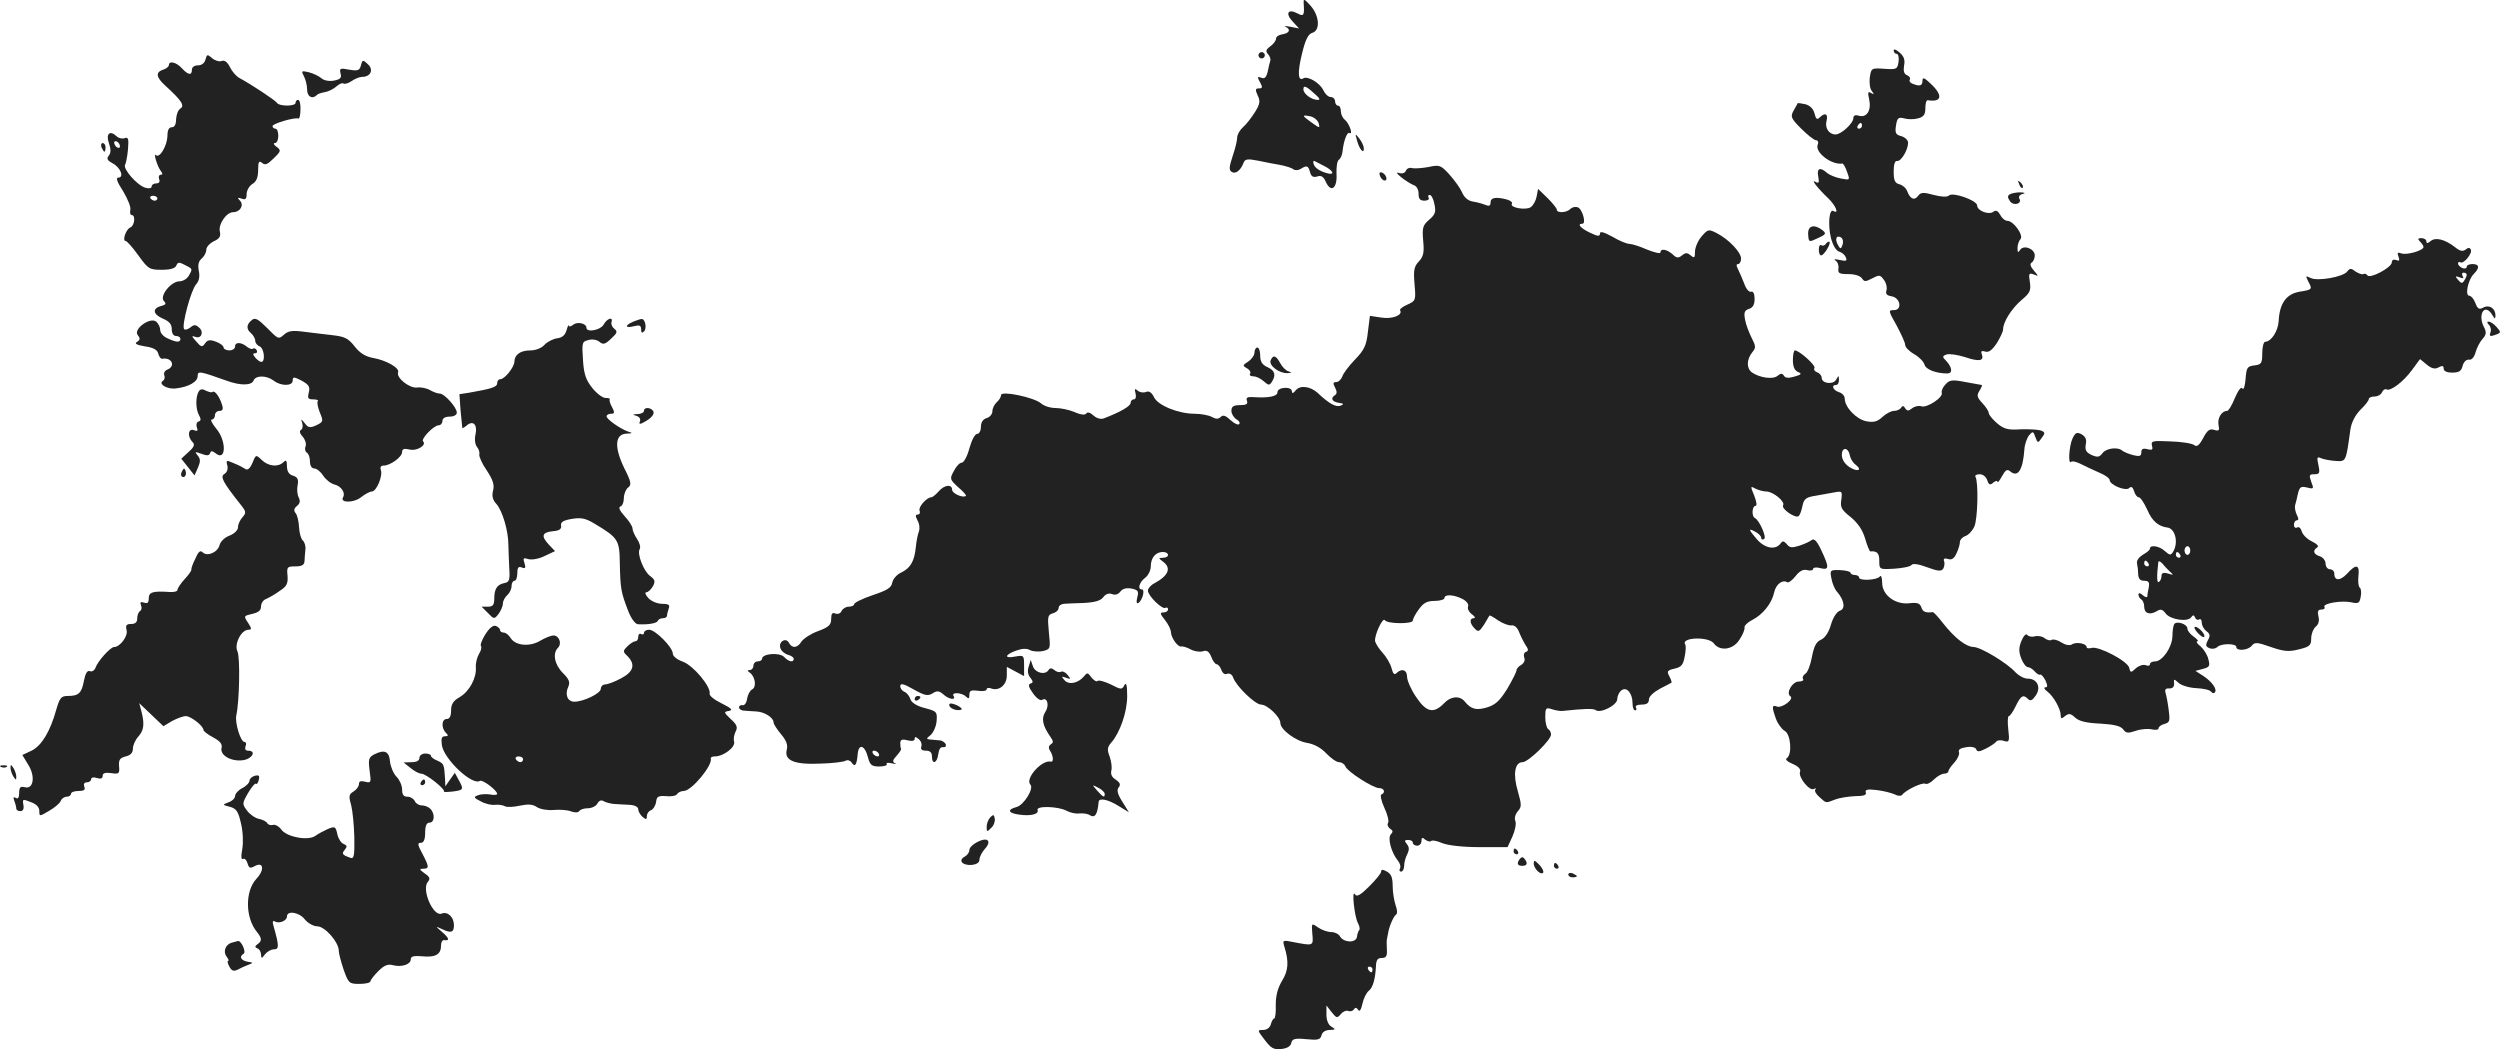 <svg version="1" xmlns="http://www.w3.org/2000/svg" width="1157.628" height="485.839" viewBox="0 0 868.221 364.379"><g fill="#222"><path d="M452.755 1.194c.3 4.2 0 4.6-2.1 3.5-3.3-1.8-4.4-.1-1.8 2.7l2.3 2.5-3-.6c-1.6-.3-2.4-.3-1.7 0 1.9.9 1.4 2.2-1 2.6-1.3.2-2.3.8-2.3 1.5s-.9 1.9-2 2.7c-1.5 1.1-1.7 1.7-.8 2.7.6.6 1 1.7.8 2.3-.2.6-.6 2.3-.9 3.8-.5 2-1.1 2.6-2.2 2.1-1.4-.5-1.5-.3-.5 1.5s.9 2.2-.3 2.2c-1.3 0-1.4.4-.5 2.4 1 2 .8 3.1-.9 5.8-1.2 1.9-3 4.3-4.2 5.3-1.1 1-2 2.6-2 3.6s-.7 3.9-1.6 6.5c-1.2 3.7-1.3 4.8-.3 5.4 1.3.9 3.1-.5 4.1-3.1.5-1.4 1.4-1.5 5-.8 2.4.5 5.9 1.2 7.8 1.5 1.9.4 4 1 4.5 1.5.6.4 1.7.4 2.5-.1 2.2-1.4 2.7-1.2 3.3 1.1.4 1.5 1.1 1.9 2.5 1.5 1.3-.5 2.2 0 3 1.9 1.8 3.9 4 2.2 3.7-2.8-.1-2.3.2-4.5.8-4.9.6-.4 1.2-1.7 1.3-3 .4-3.7 1.6-6.8 2.4-6.3 1.4.8-.1-3.4-1.6-4.6-.8-.6-1.4-2-1.4-3 0-1.1-.4-1.9-1-1.9-.5 0-1-.7-1-1.5s-.7-1.5-1.5-1.5c-.9 0-2-1.1-2.6-2.4-1.2-2.5-5.4-5-6.9-4.1-1.9 1.2-2.1-2-.5-8.5 1.2-5 2.2-6.9 3.6-7.3 2.8-.8 2.5-5.9-.6-9.4-2.3-2.5-2.5-2.6-2.4-.8zm4.7 32.2c.9.9 1 1.3.2 1.3-2.2 0-5-2.1-5-3.7s1.1-1.1 4.8 2.4zm.5 9.4c.5 1.8.4 1.8-2.4-.2-3.5-2.5-3.6-2.8-.5-2.2 1.3.3 2.6 1.4 2.9 2.4zm2 14.9c2.8 1.4 3.7 3 1.5 2.6-2.7-.6-4.7-1.8-5.2-3.2-.3-.8-.2-1.3.2-1.2.4.2 1.9 1 3.5 1.8zM657.655 17.494c0 .7.5 1.2 1 1.2.6 0 .9 1.2.7 2.7-.4 2.6-.6 2.8-4.9 2.5-4.5-.3-4.6-.3-5.1 3-.2 1.8 0 3.9.7 4.7.9 1.2.8 1.3-.3.7-1-.7-1.2-.2-.6 2.3.8 3.8-.9 6.4-3.6 5.6-1.2-.4-1.9-.1-1.9.8 0 1.8-4.2 5.7-6.2 5.7-2.3 0-3.8-2.3-3.1-4.8.6-2.4-.6-2.9-2.4-1.1-.9.9-1.3.6-1.8-1.4-.4-1.6-1.6-2.8-3.2-3.2-1.4-.3-2.6-.5-2.7-.3 0 .2-.7 1.3-1.4 2.6-1.1 2-.9 2.6 2.7 6.2 2.2 2.2 4.5 4 5.1 4 .7 0 1 .7.6 1.6-1 2.6 4.8 7.1 8.6 6.5.3 0 1.1 1.3 1.6 2.9 1.1 2.9 1 2.9-2.1 2.3-1.8-.3-3.9-1.2-4.8-1.9-2.4-2.2-3.7-1.7-3.1 1.2.4 2.1.2 2.5-.9 1.9-1.9-1.2.5 2 4.4 5.7 2.5 2.4 3.9 5.6 1.8 4.4-1.5-1-2 4.7-.9 9.3.7 2.7 1.8 4.5 2.9 4.8 1 .3 2 1.2 2.3 2 .5 1.2.1 1.4-2.1.9-1.8-.4-2.3-.3-1.5.2.8.5 1.2 1.8 1 2.8-.2 1.6.3 1.9 3.5 1.9 2.2 0 4.1.6 4.7 1.5.8 1.2 1.2 1.2 3.5 0 2.5-1.3 2.8-1.3 4.1.5.8 1 1.2 2.7.9 3.6-.4 1.3.1 1.8 1.7 2.1 3.1.4 3.9 4.8.9 4.8-2 0-2 .2.9 5.3 1.6 3 3 6 3 6.8 0 .8 1.4 2.2 3.1 3.2 1.7.9 3.3 2.6 3.6 3.6.4 1.7 4 3.1 7.9 3.1 1.9 0 1.8-1.9-.2-4.2-1.6-1.6-1.6-1.8 0-2.4.9-.3 3.7.1 6.3.9 5 1.7 6.8 1.4 5.9-1-.4-1-.1-1.3 1.2-.9 1.2.4 2.4-.5 4-2.9 1.2-1.9 2.2-4.1 2.2-4.8 0-2.6 3-7.3 6.4-10.2 3-2.5 3.3-3.3 2.9-6.2-.5-3-.3-3.3 1.3-2.7 1.8.7 1.8.7.1-1.3-1.2-1.4-1.5-2.3-.8-2.8.6-.3 1.1-1.5 1.1-2.5 0-2.3-3.9-3.8-5.1-1.9-.7 1.1-.9.9-.9-.7 0-1.1.5-2.5 1-3 1.3-1.3-2.4-6.4-4.5-6.4-.8 0-1.9-.9-2.5-2.1-.8-1.4-1.5-1.7-2.3-1.1-1.6 1.3-5.7-.3-5.7-2.1s-8.5-4.8-9.8-3.5c-.6.6-2.6.5-5.3-.2-3.6-1-4.5-.9-5.4.3-1.3 1.8-2.8 1.1-3.8-1.6-.4-1.1-1.6-2.1-2.7-2.4-1.6-.4-2-1.4-2-4.4 0-2.5.4-3.8 1.2-3.7 1.3.3 3.8-3.8 3.8-6.3 0-.9-1-1.9-2.3-2.3-2-.5-2.3-1.1-1.9-3.7.4-2.6.8-3 2.8-2.5 1.3.4 3.5.4 4.9 0 1.9-.5 2.5-1.3 2.5-3.5 0-1.6.3-2.8.8-2.8 4.9.8 5.4-1.6 1.2-5.6-2.3-2.2-3-2.5-3-1.2 0 1.8-.9 2.1-3.4 1.1-.9-.3-1.3-1-1-1.5.3-.5-.2-1.2-1-1.5-1-.4-1.3-1.4-1-3.3.4-1.9 0-3.2-1.5-4.5-1.2-1.1-2.1-1.4-2.1-.8zm-11 26.2c0 .5-.5 1-1.1 1-.5 0-.7-.5-.4-1 .3-.6.8-1 1.1-1 .2 0 .4.4.4 1zm-6.7 41.1c-.5 1.6-.8 1.8-1.4.7-1.3-2-1.1-3.8.5-3.2.8.3 1.2 1.3.9 2.5z"/><path d="M437.255 18.594c-.4.5-.2 1.2.3 1.5.5.4 1.2.2 1.5-.3.4-.5.2-1.2-.3-1.5-.5-.4-1.2-.2-1.5.3zM71.355 20.694c-.3 1.2-1.3 2-2.6 2-1.2 0-2.1.6-2.1 1.5 0 2.1-1.3 1.9-3.5-.5-1.9-2.1-4.5-2.7-4.5-1.1 0 .5-.9 1.3-2 1.6-2.7.9-2.5 2.6.8 5.6 5.5 5 6.8 6.9 5.2 7.9-.8.5-1.4 2.1-1.5 3.7 0 1.8-.5 2.8-1.5 2.8s-1.5 1-1.5 3c-.1 3.4-2.7 7.9-4 6.7-1-1 .5 4 1.7 5.5.7.9.7 1.3 0 1.3-.6 0-.9.7-.6 1.5.4.9 0 1.5-1 1.5-.9 0-1.6.5-1.6 1.1 0 .6-.9.8-2.2.4-2.8-.8-7.9-6.6-7-8 .3-.5.8-3 1-5.4.3-3.6.1-4.3-1.2-3.8-.8.3-2.1 0-2.8-.7-2.3-2.2-3.8-.8-2.6 2.5.7 2.1.7 3.3-.1 4.3-.8 1-.5 1.6 1.3 2.6 2.8 1.4 4.2 5 2 5-.9 0-.4 1.5 1.7 4.7 1.6 2.7 2.8 5.6 2.5 6.5-.2 1 0 1.8.5 1.8 1.4 0 1 3.7-.5 4.3-1.5.6-2.9 4.7-1.6 4.7.4 0 2.4 2.2 4.4 5 3.4 4.7 3.8 5 8.1 5 3.1 0 4.7-.5 5.1-1.5.5-1.2 1-1.2 2.7-.3 3 1.5 3 1.4 1.7 3.7-.6 1.2-2.1 2.1-3.3 2.1-3 0-7.1 5.2-5.4 6.9.9.9.6 1.3-1.1 1.7-3.1.9-2.7 2.9.8 4.4 2.1.9 3 1.9 3 3.6 0 1.5.6 2.4 1.5 2.4.8 0 1.5.4 1.5 1 0 1.3-1.3 1.3-4.5-.2-1.4-.6-2.5-1.9-2.5-2.8 0-1-.6-2.3-1.4-3-2.2-1.7-8.1 2.7-6.4 4.7.9 1.1.8 1.7-.2 2.3-1.1.6-.3 1.1 2.7 1.6 2.9.4 4.3 1.2 4.6 2.5.3 1.1.9 1.9 1.4 1.8 3.3-.6 4.8 2.6 1.7 3.8-.8.3-1.3 1.2-1 1.9.3.7.1 1.6-.4 1.9-1.9 1.1 1.4 3.1 4.4 2.7 4.5-.5 7.6-2.3 7.6-4.3 0-1.8.5-1.8 10 1.6 4.9 1.8 8.7 1.7 9.4 0 .7-1.9 4.5-1.9 7 0 2.6 2 6.6 1.9 6.6 0 0-1.4.4-1.4 3.1 0 2.5 1.4 3 2.1 2.5 4.1-.5 2-.3 2.4 1.5 2.4 1.2 0 2 .3 1.6.6-.3.4 0 2.1.7 3.9 1.3 3.1 1.3 3.3-1.2 4.5-2.2 1-2.8.9-4-.7-1.3-1.6-1.4-1.6-.9-.1.3 1 .2 2-.4 2.4-.7.4-.4 1.3.6 2.4.8.9 1.3 2.4 1 3.3-.4.8-.2 1.8.4 2.2.6.3 1.1 1.7 1.1 3.1 0 1.4.6 2.4 1.5 2.4.8 0 2.2 1.1 3.1 2.5.9 1.4 2.7 2.8 4 3.1 2.3.6 3.8 2.9 2.9 4.4-1.2 2 3.6 2 6.1.1 1.5-1.2 3.2-2.1 3.9-2.1 1.6 0 3.9-5.5 3.1-7.5-.3-.9 0-1.5 1-1.5 2.3 0 6.4-3 6.4-4.7 0-1.1.7-1.3 2.5-.9 2.6.7 6.1-1.5 4.8-2.8-.9-.8 3.7-5.6 5.4-5.6.7 0 1.3-.7 1.3-1.5 0-.9.9-1.5 2.5-1.5 1.5 0 2.5-.6 2.5-1.4 0-1.8-4.3-6.6-5.9-6.6-.7 0-2.2-.5-3.4-1.2-1.2-.7-3.3-1.1-4.5-.9-2.7.3-7.3-3.4-6.6-5.3.6-1.5-4.1-4.2-8.8-5-2.6-.5-4.5-1.7-6.3-4-2.2-2.8-3.4-3.4-7.8-3.9-2.8-.3-7.4-.9-10-1.2-3.8-.5-5.3-.3-6.8 1.1-1.8 1.6-2 1.5-5.7-2.3-3.1-3.1-4.2-3.8-5.3-2.9-2 1.5-2.1 3.2-.4 4.6.8.7 1.5 1.9 1.5 2.7 0 .7.7 1.6 1.5 1.9 1.6.6 2.1 5.4.6 5.4-.5 0-1.4-.7-2.1-1.5-.9-1.1-.9-1.5-.1-1.5.7 0 .9-.5.6-1.1-.4-.6-1-.8-1.3-.5-.3.3-1.2 0-2-.6-2-1.7-4.2-1.8-4.2-.2 0 .8-.9 1.4-2 1.4s-2-.5-2-1c0-.6-1.2-1.5-2.6-2-2.1-.8-2.9-.7-3.8.5-1 1.5-1.4 1.4-3.1-.6-1.7-1.9-1.7-2.1-.3-1.6 2.1.8 3.1-1.8 1.2-3.3-1.1-1-1.7-1-2.9 0-.9.7-1.9 1-2.2.6-1-1 2.4-13.7 4.2-15.6 1-1.1 1.3-2.7.9-4.6-.4-2.1-.1-3.4 1-4.3.9-.8 1.6-2.1 1.6-3.1 0-.9 1.2-2.2 2.6-2.9 2-.9 2.5-1.7 2.1-3.4-.6-2.5 2.3-6.7 4.6-6.7 2.4 0 3.9-2.4 2.4-4-1-1-.9-1.2.6-.7 1.3.5 1.7.1 1.7-1.6 0-1.2.9-2.8 2-3.5 1.4-.8 2-2.3 2-4.8 0-3 .3-3.4 1.4-2.5 1 .9 1.9.5 4-1.6 2.6-2.5 2.6-2.8 1-4-1-.7-1.2-1.3-.6-1.3.7 0 1.2-1.1 1.2-2.5s-.4-2.5-1-2.5c-.5 0-1-.4-1-.9 0-.9 8-3.2 9-2.6.3.2.7-1.2.7-3.1.1-1.9-.3-3.4-.8-3.4s-.9.4-.9 1c0 1.3-5.7 1.3-6.5 0-.6-.9-8.6-6.2-13-8.6-1.1-.6-2.6-2.3-3.3-3.8-.9-1.8-1.9-2.5-2.9-2.1-.9.3-2.4-.2-3.3-1-1.6-1.4-1.8-1.4-2.3.5zm-29.7 30.1c0 .6-.4.7-1 .4-.5-.3-1-1.1-1-1.6 0-.6.5-.7 1-.4.6.3 1 1.1 1 1.6zm13 18.1c0 .4-.4.8-.9.8-.6 0-1.2-.4-1.5-.8-.3-.5.1-.9.9-.9s1.5.4 1.5.9zM125.355 22.694c-.5 1.8-1 2-4.1 1.5-3.1-.6-3.4-.5-3 1.3.5 1.5-.1 2.1-2.3 2.5-1.6.3-3.4 0-4.3-.8-.8-.7-2.8-1.7-4.4-2.1-2.6-.6-2.7-.5-1.7 1.4.6 1.1 1.1 3.2 1.1 4.6 0 2.5 1.8 3.5 3.4 1.9.3-.4 1.6-.8 2.8-1 1.2-.2 3-1.1 4-2 1-.9 2.1-1.3 2.4-1 .4.3 1.6 0 2.8-.8 1.1-.8 2.8-1.5 3.7-1.5 3 0 4.1-2.5 2-4.4-1.7-1.6-1.9-1.6-2.4.4zM471.255 48.694c.8 3.1 2.4 5 2.4 2.9 0-.8-.7-2.4-1.6-3.5-1.4-1.8-1.5-1.8-.8.6zM35.255 51.194c.4.8.8 1.5 1 1.5.2 0 .4-.7.4-1.5s-.4-1.5-1-1.5c-.5 0-.7.7-.4 1.5zM496.155 57.994c-2.2.4-4.8.6-5.7.4-.9-.3-1.9.1-2.2.9-.3.8-1.3 1.1-2.3.8-1.2-.4-1 .1.7 1.5 1.4 1.1 3.3 2.3 4.3 2.7 1 .3 1.7 1.5 1.7 3 0 1.8.5 2.4 2.1 2.4 1.1 0 1.7-.5 1.4-1-.3-.6-.2-1 .4-1 .5 0 1.3 1.4 1.6 3.2.6 2.7.3 3.6-1.8 5.4-2.2 1.9-2.5 2.7-2.1 7.3.4 4.1.1 5.5-1.5 7.2-1.7 1.8-1.9 3.1-1.5 7.9.5 5.6.4 5.8-2.5 7.1-1.6.7-2.8 1.6-2.5 2 1 1.7-2.8 3.1-6.5 2.5l-4-.6-.7 5.6c-.5 4.7-1.3 6.3-4.5 9.6-2.1 2.2-4.1 4.8-4.4 5.9-.4 1-1.3 1.9-2.1 1.9-1.1 0-1.2.4-.4 1.9.7 1.3.7 2.2 0 2.6-1.7 1.1-1.1 2.3 1.3 2.7 1.8.3 1.9.4.6 1-1.6.6-4-.7-8-4.5-2.6-2.3-6.1-2.7-7.6-.8-.8 1-1.2 1.2-1.3.3 0-1.8-5-1.5-5 .3 0 1.5-3.1 2.1-8.8 1.7-1.7-.1-2.2.3-1.8 1.3.4 1.1-.2 1.5-2.4 1.5-2.3 0-3 .5-3 2 0 1 .8 2.3 1.7 2.9 1 .5 1.4 1.3 1 1.7-.4.4-1.7-.2-3-1.4-1.7-1.6-2.6-1.9-3.4-1.1-.8.8-1.7.8-3.1 0-1.1-.6-3.8-1.1-5.9-1.1-5.7 0-12.9-2.9-14.2-5.8-.8-1.6-1.7-2.2-2.7-1.8-.9.4-2.2.2-2.9-.4-1.1-.9-1.2-.7-.8.9.3 1.2.1 2.1-.6 2.1-.6 0-1.1.6-1.1 1.2 0 1.2-3.8 3.3-9.3 5.4-1.1.4-2.5 0-3.6-1-1.2-1.1-2.1-1.3-2.5-.7-.4.6-1.9.5-4.1-.5-1.9-.8-4.9-1.4-6.6-1.4-1.8 0-4-.7-5-1.6-2.4-2.1-13.9-4.5-13.9-2.9 0 .7-.7 1.8-1.5 2.5s-1.5 2.1-1.5 3.1-.9 2.1-2 2.4c-1.3.4-2 1.5-2 3.1 0 1.3-.6 2.4-1.3 2.4-.8 0-1.9 2.2-2.7 5-.7 2.7-1.9 5-2.7 5-.7 0-1.9 1.3-2.7 2.9-1.5 2.7-1.4 2.9 1.5 5.6 1.7 1.4 2.9 2.8 2.7 3-.9.9-4.8-.8-4.8-2.1 0-2.1-2.8-1.7-4.7.6-1 1.1-2.1 2-2.5 2-1.6 0-4.6 3.4-4.1 4.6.3.8 0 1.4-.6 1.4-.9 0-.9.5-.1 2.1.7 1.1.8 2.8.5 3.7-.4.9-.9 3.4-1.1 5.5-.5 4.9-1.8 7.3-5.2 8.9-1.5.7-2.8 2.3-3 3.5-.3 1.7-1.7 2.6-6.8 4.3-3.5 1.2-6.4 2.6-6.4 3.1s-.9.9-1.9.9c-1 0-2.1.7-2.5 1.5-.3.8-1.2 1.2-2.1.9-1.1-.5-1.5 0-1.5 1.9 0 2-.8 2.8-4.6 4.2-2.5.9-5 2.6-5.7 3.6-1.4 2.3-3.3 2.5-4.4.4-1.1-2-3.8-.2-2.9 2 .3.9 1.5 1.9 2.6 2.2 1.1.3 2 .9 2 1.4 0 1.4-1.7 1.1-3.4-.7-1.7-1.6-7.6-1.1-7.6.7 0 .5-.7.9-1.5.9s-1.5.7-1.5 1.5-.6 1.5-1.2 1.5c-.9 0-1 .2-.2.8 2 1.3 2.6 5 1 5.9-.8.4-1.6 1.9-1.8 3.3-.2 1.4-.9 2.4-1.6 2.2-.6-.1-1.2.2-1.2.8 0 .5.8 1.1 1.8 1.1.9.1 2.9.2 4.4.3 2.8.2 5.8 2.2 5.8 3.8 0 .6 1.2 2.4 2.6 4.1 1.8 2.1 2.4 3.7 2 5.3-1 3.8 2.5 5.3 11.6 4.9 4.2-.1 8.2-.6 8.8-1 .7-.4 1.6-.1 2.1.6 1.1 1.8 1.8.9 2.1-2.8.3-3.9 2.5-3.3 3.6 1.1.7 2.6 1.3 3.1 3.9 3.1 1.7 0 2.9-.4 2.6-.9-.3-.4.5-.5 1.8-.2s1.8.3 1.1 0c-1-.5-.9-1.1.5-2.6 1-1.1 1.7-2.2 1.6-2.4-.2-.2-.3-1.1-.3-2 0-1.2.6-1.5 2.5-1 1.6.4 2.5.2 2.5-.5 0-.8.4-.8 1.4.1.8.6 1.2 1.8.9 2.6-.3.9.2 1.4 1.6 1.4 1.4 0 2.1.6 2.1 2 0 3 1.8 2.4 2.2-.8.2-1.6.8-2.6 1.6-2.4.8.1 1.2-.3 1-1-.3-.7-1.3-1.4-2.4-1.4-1-.1-2.5-.2-3.3-.3-1.1-.1-1-.4.3-1.4 1-.8 2-2.9 2.2-4.8.3-3.4.1-3.6-4.1-4.7-2.8-.7-4.6-1.9-5-3.1-.3-1-1.2-2.2-2-2.5-.8-.3-1.5-1.2-1.5-2 0-1.1 1.1-.9 4.6 1.1 3.9 2.2 5 2.4 6.6 1.4 1.6-1 2.3-.9 3.7.3 1.9 1.8 4.6 2.2 3.6.6-.9-1.4 2.9-1.2 4.3.2.9.9 1.2.8 1.2-.6 0-1.5.6-1.7 3-1.4 1.7.3 3 0 3-.5s.7-.6 1.6-.3c2.7 1 5.4-1.2 5.4-4.5v-3l3 1.6 3 1.6v-3.7c0-3.5-.1-3.6-3-3.1-3.9.8-3.9-.5.1-2 2.2-.8 3.8-.9 5-.2 1 .5 3.1.6 4.5.3 2.6-.7 2.6-.8 2-6.6-.5-5.4-.4-6 1.4-6.5 1.1-.3 2-1.1 2-1.9 0-.7.8-1.3 1.8-1.4.9-.1 4.1-.2 7-.3 3.8-.2 5.8-.8 6.7-2 .8-1.1 1.9-1.5 3-1.1 1.1.5 2.2.1 2.9-.8.8-1.1 2.1-1.4 3.9-1.1 2.3.5 2.6.9 2 3.1-.4 1.6-.2 2.3.4 1.9 1.4-.9 2.4-4.7 1.2-4.7-1.6 0-.9-2.5 1.1-4 1.1-.8 2-2.6 2-4 0-3 1.7-5 4.2-5 2.3 0 2.4 2 .1 2-1.7.1-1.7.1 0 1.4 2.9 2.2 1.9 4.8-3.1 7.5-1.2.6-2.2 1.8-2.2 2.5 0 1.8 5 6.7 6.1 6 .5-.3.9 0 .9.5 0 .6-.7 1.1-1.6 1.1-1.3 0-1.2.5.5 2.6 1.2 1.5 2.1 3.4 2.1 4.3.1 2 2.5 5.3 3.6 4.9.5-.1 1.9.3 3.2 1 1.2.7 3.2 1 4.2.7 1.5-.5 2.2 0 3 1.9.5 1.4 1.4 2.6 1.9 2.6s1.2.9 1.6 1.9c.4 1.2 1.2 1.8 2 1.4.9-.3 1.8.3 2.1 1.3 1.1 3.1 7.7 9.4 9.7 9.4 2.2 0 6.7 4.3 6.7 6.4 0 2.3 5.4 6.3 9.3 6.9 2.4.4 4.8 1.7 6.6 3.6 1.6 1.7 3.6 3.1 4.5 3.1.9 0 1.9.7 2.2 1.5.7 1.8 9.6 7.5 11.7 7.5 1.8 0 2.3 1.6.8 2.2-.5.1-.1 2.2 1 4.6 1.1 2.3 1.7 4.7 1.3 5.3-.4.6 0 1.5.7 2 1 .6 1.1 1.1.3 1.9-1.3 1.3.2 6.6 2.5 9.3.7.9 1 2.1.6 2.7-.3.5-.1 1 .4 1 .6 0 1.1-.9 1.1-2.1 0-1.1.5-2.9 1.1-4 .7-1.5.7-2.4-.2-3.5-.9-1.1-.8-1.4.5-1.4.9 0 1.6.4 1.6 1 0 .5.7 1 1.5 1s1.5-.7 1.5-1.6c0-1.3.3-1.4 1.3-.5.8.6 1.7.8 2 .5.4-.4 2.1-.1 3.9.7 2 .8 7.1 1.4 13 1.4h9.7l1.7-3.7c.9-2 1.4-4.5 1-5.4-.4-.9 0-2.4.9-3.4 1.3-1.5 1.3-2.2 0-6.8-1.8-6-1.1-10.2 1.6-10.2 2 0 9.9-7.7 9.9-9.6 0-.7-.4-1.6-1-1.9-.5-.3-1-2.2-1-4.1 0-3.2.2-3.5 2.3-2.8 1.2.4 2.9.7 3.7.6 7.7-.8 10.6-.9 11.5-.3 1.6 1.3 7.5-1.7 7.5-3.8 0-1 .6-2.4 1.4-3 1.8-1.5 3.9.9 3.9 4.4 0 1.4.4 2.5.9 2.5s.6-.5.3-1c-.4-.6.5-1 1.9-1 1.8 0 2.6-.5 2.6-1.8 0-1 1.6-2.5 3.8-3.7 2-1 3.8-2 4-2.1.2-.1-.1-1.1-.7-2.2-1-1.8-.7-2.1 1.8-2.7 2.3-.5 3-1.3 3.5-4.1.4-1.9.5-3.8.2-4.3-1.6-2.5 8.1-2.8 9.9-.4 2.1 2.9 6.7 2.3 8.9-1.2 1.1-1.6 1.9-3.5 1.8-4.2-.2-.7 1.1-1.9 2.7-2.7 3.7-1.9 6.8-5.8 7.6-9.6.6-2.8 2.9-4.5 4.5-3.5.5.3 1.8-.7 2.9-2.1 1.4-1.8 2.7-2.5 4.1-2.1 1.1.3 2 .1 2-.4s1.1-.7 2.5-.3c3.1.8 3.2-.2.4-6.1-1.4-3.1-2.5-4.3-3.3-3.7-.6.5-2.5 1.4-4.3 2-2.6.8-3.4.8-4.4-.5-1.1-1.2-1.5-1.3-2.3-.1-1.8 2.2-5.4 1.5-8.1-1.6-3-3.5-3.1-4-.5-2.6 1.1.6 2 1.5 2 2.1 0 .6.5.7 1 .4 1-.6-1.7-6.6-3.2-7.3-1.2-.5-1-4.2.2-4.2.6 0 .4-1.4-.4-3.5-1.4-3.4-1.4-3.5.4-2.5 1 .5 2.7 1 3.8 1 2.3 0 6.6 3.5 5.8 4.8-.7 1.2 4.1 4.5 5.3 3.8.5-.3 1.1-1.9 1.4-3.5.5-2.5 1.2-3.1 4.4-3.6 2.1-.4 5.1-.9 6.7-1.2 2.7-.5 2.8-.4 2.4 2.6-.4 2.6.1 3.5 3.3 6 2.4 2 4.1 4.4 5 7.5.7 2.4 1.5 4.4 1.8 4.4 2.3-.2 3.1.6 3.1 3.2 0 3.1 0 3.1 5.3 2.8 2.8-.2 5.5-.7 5.9-1.3.4-.6 2.5-.3 5.4.8 3.8 1.4 4.9 1.5 5.6.5.4-.7.6-1.9.3-2.6-.3-.9.1-1.1 1.3-.8 1.3.5 2.2-.1 3-1.9.7-1.4 1.2-3.2 1.2-4 0-.7.8-1.6 1.8-2 1.1-.3 2.5-1.8 3.2-3.3 1.2-2.6 1.5-15.5.4-17.3-.3-.5.4-.9 1.5-.9s2.2.9 2.6 2.1c.5 1.6 1 1.8 2.1.8.8-.6 1.4-.8 1.4-.3.1.5.8-.4 1.6-1.9 1.3-2.3 1.8-2.6 3-1.6 2.6 2.1 4.3-.7 4.8-7.8.1-1.7.9-3.9 1.6-4.8 1.3-1.5 1.5-1.5 2.2.6.8 2.1.9 2.2 2.2.3 1.3-1.7 1.2-2-.3-2.6-1-.3-4.2-.5-7.1-.4-4.3.3-5.7-.1-8.1-2.1-1.6-1.4-2.9-3-2.9-3.6 0-.6-1-2.1-2.2-3.4-1.9-2-2-2.7-1-4.3.7-1.1 1-2 .8-2-.2 0-2.7-.5-5.6-1-4.6-.9-5.6-.8-7 .8-.9.9-1.5 2.2-1.3 2.9.6 1.6-5.2 5.4-7.1 4.7-.9-.3-2.3 0-3.2.7-1.3 1-1.7 1-2.4 0-.5-.9-1-1-1.4-.2-.4.6-1.5 1.1-2.5 1.1-.9 0-2.7.9-4 2.1-1.7 1.6-3 2-5.6 1.5-3.5-.7-7.5-4.9-7.5-7.9 0-.9-.9-1.9-2-2.2-2.1-.7-2.8-2.5-1-2.5.6 0 1-.8 1-1.8-.1-1.6-.1-1.6-1 0-1.1 1.8-5 1.3-5-.7 0-.7-.7-1.6-1.6-1.9-.8-.3-1.3-1-.9-1.5.5-.9-5.3-6.1-6.8-6.1-.4 0-.7 1.5-.7 3.4 0 2.3.6 3.6 1.8 4.1 1.4.6 1.2.9-1.3 1.6-2 .6-3.2.5-3.6-.3-.6-.9-1.1-.9-2.2 0-1.6 1.4-6.3.7-9-1.2-1.9-1.5-1.8-4.5.3-7.1 1.2-1.4 1.1-2.1-.3-4.8-.9-1.8-2-4.6-2.3-6.3-.5-2.6-.2-3.3 1.3-3.8 1.4-.4 2-1.5 2-3.5 0-1.8-.5-2.7-1.2-2.5-.7.3-1.8-1-2.4-2.8-.7-1.8-1.7-4.1-2.2-5.1-.6-1.1-.6-1.7.1-1.7.5 0 1-.8 1-1.9 0-2.2-4.3-6.7-8.4-8.8-2.9-1.5-3.1-1.4-5.3 1.1-1.3 1.5-2.3 3.9-2.3 5.3 0 2.1-.2 2.4-1.5 1.3-1.2-1-1.8-1-3 0-1.3 1-1.9 1-3.3-.4-2.1-1.8-4.2-2.1-4.2-.6 0 .5-2.1 0-4.6-1-2.5-1.1-5.3-2-6.2-2-.9 0-3.6-1.1-5.9-2.5-3-1.6-4.3-2-4.3-1.1 0 1.1-.8 1-3.5-.3-3.2-1.5-4.6-3.1-2.6-3.1 1.4 0 0-5.1-1.6-5.7-.8-.3-1.9-.1-2.6.6-1.3 1.3-4.7 1.5-4.7.2 0-.5-1.5-2.3-3.2-4l-3.3-3.2-.5 2.7c-.3 1.5-1.2 3.1-2.1 3.7-1.8 1.1-7.3.1-6.5-1.2.3-.5-.4-1.1-1.7-1.5-3.8-1-5.7-.7-5.7 1 0 1.2-.5 1.4-1.7.9-1-.4-3-1-4.5-1.2-1.7-.3-3-1.5-3.7-3.2-.6-1.4-2.6-4.2-4.4-6.2-3-3.3-3.5-3.4-7.2-2.6zm146.3 100.3c.2 1 1.1 2.5 2 3.1 2.5 2 .6 2.6-2.2.8-1.6-1.1-2.6-2.6-2.6-4.2 0-2.9 2.3-2.7 2.8.3zm-134.6 49.7c1.4.7 2.3 1.8 2 2.6-.3.8.3 2 1.4 2.8 1 .7 1.2 1.3.6 1.3-1.6 0-1.5 1.8.3 3.6 1.2 1.3 1.6 1.1 3.2-1.3.9-1.5 1.8-3 1.9-3.2.2-.2 1.5.6 3.1 1.7 1.5 1 3.6 1.8 4.5 1.7 1-.2 2.1.7 2.7 2.3.6 1.5 1.6 3.5 2.3 4.6 1 1.4 1 2 .1 2.3-.7.2-.9 1.1-.6 2 .4.9-.1 1.9-1 2.5-1 .5-1.7 1.4-1.7 1.9 0 .6-1.5 3.5-3.2 6.4-2.6 4.2-4.1 5.6-7.1 6.5-3.7 1.1-5.5.6-7.7-2.1-1.7-2.1-4.9-1.8-7.1.6-3.7 3.8-6.2 3.2-9.8-2.2-1.7-2.5-3.1-5.7-3.1-7 0-2.4-1.9-3-3.7-1.2-.7.7-1.2.2-1.7-1.8-.4-1.5-1.8-3.9-3.1-5.3s-2.4-3.2-2.6-4c-.3-2.1 2.7-8.5 3.4-7.3.8 1.3 9.7 1.4 9.7.1 0-.5.9-2.3 2.1-3.9 1.6-2.2 2.8-2.9 5.5-2.9 1.9 0 3.4-.5 3.4-1 0-1.4 3.3-1.2 6.2.3zm-202.7 53.7c.3.5.2 1-.4 1-.5 0-1.3-.5-1.6-1-.3-.6-.2-1 .4-1 .5 0 1.3.4 1.6 1z"/><path d="M479.255 61.094c.3.9 1.1 1.6 1.6 1.6 1.3 0 .5-2.3-1-2.8-.7-.2-1 .2-.6 1.2zM701.255 63.994c.3 1 .9 1.5 1.2 1.2.3-.3 0-1.1-.7-1.8-1-.9-1.1-.8-.5.6zM697.955 67.494c-.8.5-.8 1.1.1 2.4 1.3 1.8 4.4.8 3.2-1-.3-.6.2-1.3 1.1-1.5 1.2-.3 1-.5-.7-.6-1.4 0-3 .3-3.7.7zM627.955 81.394c.2 2.8.2 2.8 3.4 1.3 2.8-1.3 3-1.6 1.5-2.8-2.9-2.2-5.1-1.5-4.9 1.5zM840.455 83.894c.7.7 1.2 1.5 1.2 1.9 0 1.2-5.9 2.9-7.7 2.2-1.3-.5-1.5-.2-1 1.1.5 1.4.3 1.7-.8 1.2-.9-.3-1.5 0-1.5.8 0 1.8-7.7 5.9-8.5 4.5-.4-.5-1-.7-1.4-.4-.5.2-1.6-.2-2.7-.9-1.5-1.2-2-1.2-2.9 0-1.4 1.9-10.5 3.5-12.8 2.2-1.6-.8-1.7-.7-.8 1.1 1.6 2.9 1.5 3-2.9 3.7-4.7.8-7 4.1-7.3 10.2-.2 3.5-2.6 7.2-4.7 7.2-.5 0-1 1.8-1 3.9 0 3.6-.3 4-2.7 4.3-2.5.3-2.8.7-3.1 4.8-.2 2.4-.7 3.9-1.1 3.2-.4-.7-1.4.5-2.6 3.3-1 2.5-2.2 4.5-2.7 4.5-1.9 0-3.4 2.5-3 4.8.4 2 .2 2.3-1.5 1.8-1.5-.5-2.4.1-3.8 2.8-1.4 2.6-2.2 3.2-3.1 2.5-.7-.6-4.4-1.2-8.2-1.3-6.3-.3-6.9-.2-6.5 1.5.4 1.4.1 1.6-1.6 1.2-1.5-.4-2.1-.1-2.1 1.1 0 1.3-.6 1.5-2.7 1-1.6-.4-3.2-1.1-3.8-1.5-1.5-1.5-5.7-1-7 .8-1.1 1.4-1.7 1.5-3.8.6-1.9-.9-2.3-1.7-2-3.6.4-1.8-.1-2.8-1.5-3.6-1.6-.8-2.1-.6-3.1 1.5-1.2 2.6-1.6 9.2-.5 8.1.4-.4 1.9 0 3.3.7s4.3 2.1 6.4 3c2 .8 3.7 2 3.7 2.6 0 1.7 5.6 4 6.8 2.8.7-.7 1.2-.4 1.7 1.1.3 1.2 1.1 2.1 1.6 2.1.6 0 1.9 2 3 4.4 1.6 3.8 3.8 5.7 6.9 6.1 2.8.3 4 5.3 2 8.5-.8 1.2-1.1 1.2-2.8-.3-1.9-1.8-5.2-2.3-5.2-.9 0 .5-1.1 1.4-2.4 2.1-1.3.8-2.3 2-2.1 3 .2.9.4 2.6.4 3.8.1 1.6.7 2.3 2.1 2.3 1.5 0 1.9.5 1.6 2.2-.3 1.3-.5 2.7-.5 3.2-.1.5-.8.3-1.6-.4-.9-.8-1.5-.9-1.5-.2 0 .6.5 1.4 1 1.7.6.3 1 1.5 1 2.5 0 2.3 1.9 3 4.3 1.6 1.4-.9 2.1-.7 3.2.8 1.6 2.1 7.6 3 8.8 1.3.6-.9 1-.9 1.4.1.2.6.9 1 1.4.6.5-.3.9.2.9 1.2 0 .9.7 2.2 1.6 2.9 1.3.9 1.4 1.6.5 3.2-.9 1.7-.7 2.2.6 2.7.9.4 2.1.2 2.7-.4 1.3-1.3 6.6-1.3 6.6 0 0 1.5 4.1 1.2 5.4-.5 1-1.2 1.8-1.2 6.6.5 4.6 1.6 6.3 1.7 9.8.8 3.7-.9 4.2-1.4 4.2-3.8 0-1.5.7-3.3 1.6-4.1 1-.8 1.3-2.1.9-3.6-.4-1.7-.1-2.3 1-2.3.9 0 1.4-.4 1.1-.9-.8-1.2 5.9-2.4 9.4-1.6 2.4.5 2.8.3 3.2-2 .3-1.4.1-2.8-.3-3.1-.5-.3-.7-2.1-.5-4 .5-4.1-.8-4.4-4-.8-2.4 2.5-4.4 2.5-4.4-.2 0-.8-.7-1.4-1.5-1.4s-1.5-.9-1.5-1.9c0-1.1-.9-2.3-2-2.6-2.2-.7-2.6-2-.9-3.1.7-.4-.1-1.2-1.9-2.1-1.7-.8-3.2-2.4-3.5-3.5-.3-1.1-1-1.7-1.6-1.3-.6.3-1.1-.1-1.1-.9 0-.9.5-1.6 1-1.6.7 0 .7-.6 0-1.9-.5-1.1-.8-2.6-.6-3.3.2-.7.7-2.5 1-4.1.6-2.3 1-2.6 3.1-2.1 2.4.6 2.5.5 1.5-2-.8-2.3-.7-2.6 1.1-2.6s2-.4 1.4-3.2c-.6-2.8-.5-3 1.1-2.3 1.1.4 3.3.8 5.1.9 3.4.2 3.4.2 4.9-10.9.4-2.6 1.7-5 3.5-6.9 1.6-1.5 2.9-3.2 2.9-3.7s.9-.9 2-.9 2.3-.7 2.6-1.5c.4-.8 1-1.2 1.5-1 1.3.9 5.9-2.6 8.9-6.7l2.8-3.8 2.3 1.9c1.7 1.4 2.9 1.7 4.1 1 1.3-.7 1.8-.6 1.8.4 0 .9 1.1 1.4 3 1.4 2.4 0 3.2-.6 3.6-2.4.4-1.4 1.3-2.2 2.2-2.1.9.2 1.8-.8 2.3-2.6.4-1.5 1.5-3.6 2.4-4.6 1.3-1.4 1.4-2.3.6-3.9-2.5-4.6.2-8.8 2.8-4.4.9 1.5 1 1.5 1.1.2 0-2.5-2.1-3.9-4.2-2.8-1.5.8-2 .5-2.8-1.6-.5-1.4-1.5-2.5-2.1-2.5-1.6 0-.4-5.7 1.6-7.6 2.1-2.1 1.9-3.4-.5-3.4-1.1 0-2 .4-2 1 0 .5-.7.7-1.5.4-.8-.4-1.5-1-1.5-1.6 0-.5.4-.7.8-.4 1.2.7 4.4-3.3 3.6-4.5-.4-.7-1-.6-1.8.1-1 .7-2 .5-3.7-.9-3.5-2.7-6.7-3.5-8.4-2.1-1.1.9-1.5.9-1.5.1 0-.6-.8-1.1-1.7-1.1-1.3 0-1.4.3-.5 1.2zm16.2 11.5c0 .5-.4 1.4-.9 2.1-.6 1-1 1-2.1-.3s-1-1.4.5-.9c1.3.5 1.6.4 1.1-.4-.4-.7-.2-1.2.3-1.2.6 0 1.1.3 1.1.7zm-96 95.8c0 .8-.4 1.5-1 1.5-.5 0-1-.7-1-1.5s.5-1.5 1-1.5c.6 0 1 .7 1 1.5zm-3.5 1.5c.3.5.1 1-.4 1-.6 0-1.1-.5-1.1-1 0-.6.2-1 .4-1 .3 0 .8.4 1.1 1zm-11 3c.3.5.1 1-.4 1-.6 0-1.1-.5-1.1-1 0-.6.2-1 .4-1 .3 0 .8.4 1.1 1zm7.5 2.9c1.3 1.1 1.2 1.2-.7.6-1.7-.5-2.3-.2-2.3.9 0 .8-.4 1.7-.9 2-.7.5-.8-1.8-.2-6.9.1-.5.7-.2 1.4.5.6.8 1.9 2.1 2.7 2.9zM634.155 84.594c-.3.6-1.1.9-1.6.6-.5-.4-.9.3-.9 1.4 0 1.2.3 2.1.8 2.1 1 0 3.5-4.1 2.9-4.7-.3-.2-.8.1-1.2.6zM209.655 112.694c-1.1 2-6 2.9-6 1.1 0-1.5-3.2-2.2-4.6-1-.8.6-1.4.8-1.5.3-.1-.5-.4.2-.8 1.6-.5 1.7-1.5 2.6-3.3 2.8-1.4.2-3.4 1.2-4.4 2.3-1 1.1-3 1.9-4.9 1.9-3.4 0-5.5 1.5-5.5 3.9-.1 2-3.4 6.1-4.9 6.1-.6 0-1.1.6-1.1 1.4 0 1.3-1.8 1.9-9.8 3.3l-3.3.5.4 5.7c.3 3.1.6 5.8.6 6 .1.2.8-.2 1.6-.9 2.2-1.8 3.7-.2 3 3.1-.4 1.7-.2 3.6.5 4.4.6.7 1 1.9.8 2.7-.1.7 1 3.2 2.6 5.5 2.1 3.2 2.7 4.9 2.2 6.9-.5 1.9-.2 3.3 1.2 4.8 2 2.3 4.1 9.2 4.1 14.1 0 1.6.2 5.2.3 8 .3 4.3 0 5-1.7 5.3-2.5.5-3.5 2-3.5 5.4 0 2.2-.5 2.8-2.2 2.8h-2.2l2.2 2.2c2.1 2.2 2.2 2.2 3.7.3.8-1.1 1.5-2.7 1.5-3.6 0-.9.7-2.2 1.5-2.9.8-.7 1.5-2.1 1.5-3.1 0-1.1.5-1.9 1-1.9.6 0 1-1.2 1-2.6 0-2 .4-2.5 1.6-2 1.2.5 1.4.1.9-1.5-.6-1.8-.4-2 1.4-1.4 1.2.3 3.6-.1 5.6-1.1l3.6-1.7-2.1-2.2c-2.8-3-2.5-4.3 1.3-4.7 2.3-.2 3.1-.7 2.9-2-.2-1.2.8-1.8 3.8-2.3 3.2-.5 4.7-.2 7.7 1.6 8.4 5 8.8 5.7 8.9 13.9.2 8.8.4 9.9 2.8 16.2 1.1 2.9 2.5 4.8 3.5 4.9 3.4.2 6.6-.3 6.9-1.2.2-.5 1-.9 1.8-.9s1.4-.4 1.4-.9.3-1.6.6-2.5c.5-1.2-.1-1.6-2.3-1.6-1.7 0-3.8-.9-4.8-2s-1.3-2-.7-2c.6 0 1.6-.9 2.3-2.1.9-1.7.7-2.3-.9-3.5-2.3-1.6-4.7-7.8-3.7-9.4.4-.6 0-2.2-.9-3.5-.9-1.3-1.6-3-1.6-3.7 0-.7-1.2-2.6-2.7-4.2-1.7-1.9-2.3-3.1-1.5-3.4.7-.2 1.2-1.5 1.2-2.9s.7-3.1 1.5-3.7c1.2-.9 1.1-1.9-1.4-6.8-3.5-7.3-3.2-11.7.8-11.9 2.2-.1 2.3-.2.6-.7-2.8-1-7.5-4.3-7.5-5.3 0-.5.7-.9 1.5-.9 1.3 0 1.4-.4.4-2.3-.7-1.2-1-2.4-.8-2.7.2-.3-.4-.5-1.5-.5-1 0-3.1-1.6-4.6-3.5-2.2-2.8-2.9-4.8-3.2-9.8-.4-5.9-.3-6.3 1.9-6.8 1.3-.4 3-.1 3.8.6 1.3 1.1 2 .9 4.1-1.1 2.1-1.9 2.3-2.5 1.1-3.4-.7-.5-1.2-1.6-1-2.3.7-2-1.5-1.4-2.7.8zM219.955 111.694c-3.1 1.3-2.9 2.4.2 1.6 1.9-.5 2.5-.3 2.5 1.1 0 1.2.3 1.4 1 .7 1.1-1.1.4-4.5-.9-4.3-.3 0-1.6.4-2.8.9z"/><path d="M864.355 112.794c.6.6.9 1.8.6 2.5-.6 1.6-.2 1.7 2.2.8 1.4-.6 1.4-.8-.1-2.5-.9-1.1-2.2-1.9-2.8-1.9-.6 0-.6.4.1 1.1zM435.655 122.494c0 .9-1 2.3-2.2 3.1-1.9 1.2-2 1.4-.4 2.3.9.5 1.4 1.3 1.1 1.9-.4.5.2.9 1.1.9 1 0 2.6.8 3.6 1.7 1.7 1.5 2 1.5 2.8.3 1.6-2.5 1.1-4-1.5-5.2-1.8-.8-2.5-1.9-2.5-4 0-1.5-.4-2.8-1-2.8-.5 0-1 .8-1 1.8zM441.255 125.194c-.6 1.8 3 4.5 5.9 4.4 1.4-.1 1.6-.3.4-.6-.9-.2-2.2-1.5-2.9-2.8-1.5-2.8-2.5-3.1-3.4-1zM69.055 135.894c-1.2 1.9-1.1 6.1 0 8.2.8 1.4.8 2-.1 2.3-.7.2-.9 1.2-.6 2 .5 1.2.2 1.5-1 1-2-.8-2.4 2.2-.5 4.1.9.9.6 1.7-1.4 3.5l-2.5 2.3 2.3 2.9 2.3 2.9 1.2-2.7c.9-2.1.9-3-.1-4.2-1.1-1.4-1-1.4 1.3-.6 1.8.7 2.7.7 3-.2.3-.9.7-.9 1.9 0 3.7 3.1 3.9-4.3.2-8.6-1.4-1.7-2.1-3.1-1.5-3.1.6 0 1.1-.7 1.1-1.5s.7-1.5 1.6-1.5c1.1 0 1.4-.6.8-2.3-.8-2.6-2.5-4.9-3.2-4.3-.2.3-1.3.1-2.3-.4-1.2-.7-2-.6-2.5.2zM223.655 142.694c0 .5-1 1.1-2.2 1.1-1.9.1-1.9.2-.5.6 1.1.3 1.6 1.1 1.3 1.9-.5 1.2 0 1.2 2.3-.2 1.7-1 2.7-2.3 2.4-3.1-.6-1.5-3.3-1.8-3.3-.3zM87.655 160.794c-.8 1.9-1.7 2.6-2.4 2.1-.6-.4-2.4-1.4-4-2-2.7-1.2-2.8-1.1-2.3.8.3 1.2-.1 2.3-1 2.9-1.6.9-.6 2.8 5.5 10.5 2.1 2.6 2.1 3 .7 4.6-.8.9-1.5 2.4-1.5 3.4s-1.2 2.2-2.9 2.9c-1.7.6-3.2 2.1-3.5 3.3-.7 2.6-4.3 4.1-5.9 2.5-.8-.8-1.5-.2-2.5 2.2-.9 1.7-1.5 3.5-1.4 3.8.1.4-1 1.9-2.3 3.3-1.4 1.5-2.5 3.2-2.5 3.7 0 .6-1.2.9-2.7.8-5.8-.4-7.3 0-7.3 2.2 0 1.5-.4 1.9-1.6 1.5-1.2-.4-1.5-.2-1.1.9.4.8.2 1.7-.3 2-.6.4-1 1.5-1 2.6 0 1.3-.7 1.9-2.1 1.9-1.7 0-2 .5-1.6 2.1.6 2.1-2.3 5.9-4.3 5.9-1.3 0-5.7 4.9-6.5 7.2-.3.9-1.2 1.5-1.9 1.2-.9-.4-1.6.7-2.1 3.3-.8 4.3-1.8 5.3-5.6 5.3-2.3 0-2.8.6-4 4.7-2.1 7.6-5.1 12.6-8.6 14.3l-3.2 1.5 2 3.3c2.6 4 1.9 8.7-1.1 7.9-1.6-.4-2 0-2 2 0 1.6-.4 2.2-1.2 1.7-.8-.5-.9-.2-.5 1 .4 1 .7 2.2.7 2.7s.6.9 1.4.9c.9 0 1.3-.7 1.1-2-.4-2.3-.4-2.3 2.9-1 1.6.6 2.6 1.7 2.6 2.9 0 2 0 2 3.4 0 1.9-1.1 3.7-2.6 4-3.4.3-.8 1.2-1.5 2.1-1.5.8 0 1.5-.5 1.5-1 0-.6 1.2-1 2.6-1 1.9 0 2.5-.4 2-1.5-.3-.9 0-1.5.9-1.5.8 0 1.5-.5 1.5-1.1 0-.6.9-.8 2-.4 1.3.4 2 .2 2-.8 0-.9.9-1.2 3-.9 2.7.4 2.9.2 2.7-2.4-.2-2.2.3-2.9 2.3-3.4 1.7-.4 2.5-1.3 2.5-2.7 0-1.1.8-3 1.8-4.1 2-2.2 2.3-4.3 1.2-8.7l-.8-3 4.2 4 4.2 4 3-1.8c1.7-.9 3.8-1.7 4.8-1.7 1.7 0 6.1 3.4 6.1 4.8 0 .4 1.5 1.6 3.4 2.6 2.4 1.3 3.2 2.3 2.9 3.6-.7 2.6 3.4 4.9 7.5 4.3 3.2-.5 4.7-3.3 1.7-3.3-.9 0-1.2-.6-.9-1.5.4-.8.2-1.5-.3-1.5-1.4 0-3.4-6.6-2.9-9.2 1.1-4.9 1.4-20.2.4-22.3-1.2-2.6 1.4-7.5 3.8-7.5 1.2 0 1.2-.4-.1-2.4-1.6-2.4-1.5-2.4 1.4-3.1 2.2-.5 3.1-1.2 3.1-2.6 0-1.1.8-2.3 1.8-2.6.9-.4 3.1-1.6 4.7-2.8 2.5-1.6 2.9-2.6 2.7-5.3-.3-3-.1-3.2 2.7-3.2 2.3 0 3.1-.5 3.2-1.8 0-.9.2-2.7.3-4 .2-1.2-.3-2.7-.9-3.2-.6-.5-1.2-2.6-1.3-4.6-.1-2-.6-4.2-1.2-4.9-.7-.9-.6-1.6.5-2.5 1-.8 1.2-1.7.6-2.9-.5-.9-.7-2.8-.4-4.3.4-2 0-2.8-1.6-3.3-1.4-.4-2.1-1.5-2.1-3.3 0-2-.3-2.3-1.2-1.4-1.8 1.8-5.2 1.5-7.5-.7-2.1-2-2.1-2-3.3 1zM63.255 163.594c-.4.7-.5 1.5-.2 1.8.9.9 1.9-.4 1.4-1.8-.4-1.1-.6-1.1-1.2 0zM636.055 200.994c.3 1.7 1.2 3.8 2 4.6 2.5 2.9 2.9 5.9.9 6.5-1.1.4-2.4 2.4-3.1 4.9-.8 2.7-2.1 4.6-3.5 5.2-1.6.7-2.4 2.3-3.1 6-.5 2.7-1.5 5.4-2.3 5.8-.7.5-1.1 1.2-.8 1.8.4.5-.3.9-1.5.9-2.2 0-4.5 4-2.9 5.1 1.5.9-2.8 4.2-4.6 3.6-1.8-.7-1.9 0-.4 4.2.6 1.7 2 3.6 3 4.2 2.2 1.1 2.7 8.3.8 9.5-.7.4.1 1.2 2 2s2.9 1.8 2.6 2.7c-.8 1.8 3.3 6.9 4.8 6 .7-.3.9-.3.5.2-.4.4.2 1.6 1.4 2.6 2.5 2.2 2 2.2 5.4.9 1.5-.6 4.7-1.1 7-1.2 3 0 4.1-.4 3.7-1.3-.3-1 .6-1.2 3.9-.8 2.4.3 5.1 1 6.2 1.5 1 .6 2.1.6 2.5.2 1.2-1.7 7.1-4.5 8.1-3.9.5.3 1.8-.3 3-1.5 1.1-1.1 2.7-2 3.5-2 .8 0 1.5-.4 1.5-.8 0-.5.9-1.8 2.1-3.1 1.1-1.2 1.8-2.8 1.6-3.5-.4-.9.4-1.5 2.5-1.8 1.8-.3 3.2 0 3.5.8.3.9 1.1.8 3.3-.3 1.6-.8 3.2-1.9 3.6-2.4.3-.5 1.5-.7 2.6-.3 1.9.6 2.1.3 1.6-4-.3-2.5-.2-4.6.2-4.6s1.5-1.6 2.4-3.5c1.8-3.7 2.6-4.1 4.3-2.4.8.8 1.5.4 2.6-1.2 2-2.8.6-5.9-2.7-5.9-1.3 0-3.1-1-4.2-2.1-2.9-3.3-12.2-8.9-14.7-8.9-2.6-.1-6.4-3-10.6-8.3-1.6-2.1-3.2-3.8-3.5-3.8-2.6.3-3.5-.1-4-1.7-.5-1.4-1.4-1.7-4.1-1.4-4.9.6-9.5-2.8-9.5-7.1 0-1.8-.4-2.8-.8-2.2-.9 1.3-7.2 1.6-7.2.4 0-.5-.7-.9-1.5-.9s-1.5-.4-1.5-.8-1.6-.8-3.6-.9c-3.5-.1-3.6 0-3 3z"/><path d="M755.055 216.794c-.3.5-.6 2.4-.6 4.2-.1 3.8-3.5 8.7-6 8.7-1 0-1.8.4-1.8 1 0 .5-.7.7-1.5.3-.9-.3-2.4.2-3.4 1.1-1.7 1.6-1.9 1.6-2.3-.2-.7-2.4-10.5-7.5-13-6.9-1 .3-1.8.2-1.8-.3 0-1.2-3.6-1.9-5.1-.9-.8.5-2.3.2-3.7-.7-1.2-.8-2.7-1.2-3.3-.9-.5.4-1.6.1-2.4-.5-.8-.7-2.4-1-3.5-.7-1.1.3-2.3 0-2.6-.5-.4-.6-1.3.3-2 2-1 2.4-1 3.8-.1 6.2.6 1.6 1.7 3 2.3 3 .6 0 1.7.7 2.4 1.5s1.5 1.3 1.9 1.1c.3-.2 1.1.7 1.8 2 .8 1.8.8 2.4 0 2.4-.7 0-.4.7.7 1.5 2.1 1.6 4.6 6 4.6 8.2 0 1.3.3 1.3 1.5.3 1.3-1 1.9-1 3.5.5 1.4 1.3 4 1.9 8.7 2.1 4.8.3 7.1.8 8 2 1 1.4 1.7 1.4 4.4.5 1.7-.6 4.2-.8 5.5-.5 1.3.3 2.4.2 2.4-.4 0-.5.9-1.2 2.1-1.5 1.8-.5 1.9-1.1 1.4-4.9-.3-2.4-.8-5-1.1-5.9-.3-1.2.1-1.6 1.3-1.5 1.2 0 1.7-.5 1.7-1.7-.2-1.7-.1-1.7 1.6-.2 1 .9 3.8 1.7 6.2 1.8 2.3.1 4.6.6 5 1.2.4.5 1 .7 1.3.3 1-1-.9-3.7-3.9-5.7l-2.8-1.8 2.6-.7c2.3-.6 2.5-1 1.9-3.3-.3-1.5-1.6-3.5-2.7-4.5-1.2-.9-1.7-1.7-1.1-1.8.5 0-.1-.7-1.3-1.6-1.2-.8-2.2-2.1-2.2-2.8 0-1.6-3.8-2.8-4.6-1.5zM168.555 220.294c-1.2 1.9-1.9 3.8-1.5 4.1.3.4 0 1.6-.7 2.7-.7 1.2-1.2 3.2-1.1 4.6.3 3.7-2.2 8.4-5.6 10.4-2.3 1.3-3 2.5-3 4.7 0 1.9-.5 2.9-1.5 2.9-1.8 0-2 3.1-.3 4.8.9.9.9 1.2-.3 1.2s-1.4.8-1.1 3.1c.7 4.8 10.5 14.1 13.2 12.4.9-.6 6 3.3 6 4.5 0 .4-1.1.5-2.5.2-1.3-.2-3.3-.1-4.2.3-1.6.6-1.4.9 1 2.1 1.6.9 3.8 1.4 5 1.2 1.2-.1 2.7.1 3.4.5.6.4 3 .3 5.2-.2 2.9-.6 4.5-.5 5.9.5 1.1.7 3.6 1.2 5.8 1 2.1-.2 4.9 0 6.1.5 1.3.5 2.5.4 2.8-.1.4-.6 1.7-1 3-1s2.8-.7 3.3-1.6c.6-1.1 1.4-1.4 2.3-.8.7.4 2.3.8 3.4.9 1.1.1 3.5.2 5.3.3 2 .1 3.2.7 3.2 1.6 0 .7.7 1.9 1.5 2.6 1.2 1 1.5 1 1.5-.3 0-.8.6-1.7 1.4-2 .8-.3 1.6-1.6 1.8-2.9.2-1.9.8-2.2 3.5-2 1.7.2 3.4-.1 3.8-.7.3-.6 1.4-1.1 2.3-1.1 2.7 0 10.1-8.9 9.4-11.3-.1-.4.5-.7 1.4-.7 3 0 7.2-3.2 6.7-5.1-.3-.9 0-2.5.5-3.5.8-1.5.5-2.4-1.6-4.3-2.5-2.4-2.6-2.6-.7-2.9 1.5-.3.9-.9-2.5-2.6-2.5-1.2-4.4-2.7-4.2-3.4.5-2.4-5.7-9.8-9.3-11.1-2-.7-3.5-1.9-3.5-2.8 0-2.2-6.1-8.3-8.2-8.3-1 0-1.8.5-1.8 1.1 0 .5-.4.7-1 .4-.5-.3-1 .1-1 .9 0 .9-.4 1.6-1 1.6-.5 0-1.8.8-2.7 1.7-1.7 1.7-1.7 1.9 0 3.5 2.8 2.9 2.1 5.4-2.3 7.7-2.2 1.2-4.7 2.1-5.5 2.1-.8 0-1.5.7-1.5 1.5 0 1.6-6 4.5-9.2 4.5-2.3 0-3.4-2.4-2.1-5.2.7-1.6.3-2.6-1.9-4.8-2.9-2.9-3.6-6.8-1.7-8.7 1.5-1.5.4-4.3-1.5-4.3-.9 0-2.9.8-4.6 1.8-3.6 2.2-8.6 1.8-10.3-.9-.7-1.1-1.7-1.9-2.4-1.9s-1.3-.4-1.3-.9-.7-1.1-1.4-1.4c-1-.4-2.3.7-3.7 2.9zm13.1 43.4c0 .5-.4 1-.9 1-.6 0-1.3-.5-1.6-1-.3-.6.1-1 .9-1 .9 0 1.6.4 1.6 1zM763.155 219.694c1 1.1 2 1.8 2.3 1.5.7-.6-1.8-3.5-3.1-3.5-.5 0-.2.9.8 2zM357.255 231.494c-.5 1.4-.3 2.9.6 3.9 1 1.3 1 1.7 0 2-.9.4-.6 1.3.9 3.4 1.1 1.6 2.5 2.6 3.1 2.3 1.8-1.2 2.7 1.8 1.2 4.1-1.5 2.3-1 4.8 1.8 8.8 1 1.4 1 1.9.1 2.5-.8.5-.9 1.3-.3 2.2 1.2 1.8 1.3 4.1.3 3.8-3.2-.7-9.1 6-7.1 8 1.3 1.3-2.3 7.2-4.9 7.8-3.3.9-2.8 2.1.9 2.6 4 .6 7-.1 6.5-1.6-.6-1.5 7.2-1.3 10.1.3 1.3.7 3.3 1.1 4.5.9 1.2-.1 2.8.1 3.5.6 1.8 1.1 2.7-.1 3.1-4.7.2-1.4 3.4-.7 6.9 1.5l3.6 2.2-2.3-3.7c-1.7-2.7-2-4.1-1.2-5 .7-.9.4-1.6-1-2.6-1.4-.8-1.9-1.9-1.6-3.2.3-1 0-3.2-.6-4.9-.9-2.3-.8-3.2.5-4.7 3.1-3.5 5.6-10.7 5.6-16.2 0-3.9-.3-5-1-3.8-.8 1.6-1.2 1.5-4.7-.3-2.1-1-4.2-1.6-4.6-1.2-.3.4-1.3-.2-2.1-1.2-1.3-1.8-1.5-1.8-2.6-.4-2 2.4-5.3 3.1-6.8 1.3-1.1-1.3-1-1.4.6-.8 1.7.6 1.7.5.5-1-.7-.9-1.7-1.4-2.3-1.1-.5.3-1.5.1-2.3-.6-.9-.7-1.5-.8-2 0-1.1 1.8-4.5 1.1-5.4-1.2l-.8-2.3-.7 2.3zm26.4 44.2c0 1.5-.5 1.2-2.6-1.1-1.9-2.2-1.9-2.2.4-1 1.2.6 2.2 1.6 2.2 2.1zM317.655 242.794c0 .5.5.7 1 .4.6-.3 1-.8 1-1.1 0-.2-.4-.4-1-.4-.5 0-1 .5-1 1.1zM329.655 244.794c0 1.2 2.5 2.2 4.1 1.7.6-.2 0-.9-1.5-1.6-1.6-.7-2.6-.8-2.6-.1zM129.955 261.994c-1.9 1-2.1 1.7-1.6 5.6.6 4.2.5 4.4-1.5 3.9-1.5-.4-2.2-.2-2.2.8 0 .8-.8 1.9-1.9 2.6-1.6 1-1.7 1.6-.8 4.7.5 2 1 7 1.1 11.2.1 6.4-.1 7.6-1.4 7.1-2.8-1-3.1-1.4-1.9-2.8.9-1.1.8-1.5-.4-2-.9-.3-1.9-1.9-2.2-3.4-.6-2.7-.8-2.8-3.3-1.8-1.5.7-3.4 1.7-4.2 2.3-2.4 1.9-9.7.6-11.8-1.9-.9-1.3-2.3-2.1-3.1-1.8-.7.2-1.6 0-2-.7-.4-.6-1.7-1.2-2.8-1.4-1.2-.2-3-1.4-4.1-2.8-1.8-2.4-1.8-2.5.3-6.2 1.2-2 2.4-3.5 2.7-3.2.3.3.8-.3 1-1.3.4-1.5.1-1.8-1.3-1.5-1.1.3-1.9 1.1-1.9 1.7 0 .7-1.1 1.9-2.5 2.6-1.4.7-2.5 2-2.5 2.7 0 .8-1 1.8-2.2 2.2-2.3.9-2.3.9.4 1.6 2.2.6 2.9 1.6 3.8 5.6.7 2.7.9 6.6.5 9-.5 2.7-.4 3.9.3 3.5.5-.3 1.2.4 1.5 1.5.5 1.7.9 1.9 2.5 1 3.1-1.7 3.5 1.3.6 4.4-4 4.3-3.9 13.5.2 18.5 1.7 2.1 1.8 3.1.2 4.2-1 .7-1 1.1 0 1.5.6.2 1.2 1.2 1.2 2.1.1 1.5.2 1.5 1.4-.1.7-.9 2.1-1.7 3.1-1.7 1.8 0 1.8-1.2-.1-7.9-.5-1.6-.4-2.2.4-1.8 1.4.9 4.2-.2 4.2-1.7 0-2.2 4.3-1.5 6.2 1 1.1 1.3 3 2.4 4.3 2.4 2.7 0 7.5 5.5 7.5 8.5 0 .9.8 3.9 1.7 6.6 1.7 4.7 1.9 4.9 5.5 4.9 2.1 0 3.8-.4 3.8-.9 0-.4 1.2-2 2.7-3.5 2-2 3.3-2.6 5.1-2.1 3.1.8 6.2-.3 6.2-2 0-1.1 1-1.3 3.8-1.1 4.7.5 6.7-.6 6.7-3.6 0-1.3.5-2.2 1.3-2 1.8.3 1.5-.8-1-2.9-2.3-2-2.3-2-.1-1 3.3 1.6 4.3 1.3 4.3-1.3 0-2.8-2.2-4.9-4.3-4-2.9 1.1-7-8.3-4.8-11 1-1.1.7-1.8-1.1-3-1.8-1.3-1.9-1.6-.5-1.6 2.2 0 2.1-.7-.3-5.3-1.7-3.1-1.7-3.7-.5-3.7 1 0 1.5-1.1 1.5-3.5s.5-3.5 1.5-3.5c1.8 0 2-3.1.3-4.8-.7-.7-2-1.2-3-1.2s-2.1-.7-2.4-1.5c-.4-.8-1.5-1.5-2.5-1.5-1.4 0-1.9-.7-1.9-2.5 0-1.4-.9-3.4-1.9-4.4-1.1-1.1-2.1-3.5-2.3-5.3-.3-3.6-1.9-4.3-5.5-2.5zM145.655 263.194c0 1-1 1.5-2.7 1.5l-2.8.1 2.4 1.9c1.3 1.1 3 2 3.8 2 1.6 0 8.5 5.5 7.8 6.2-.2.2 1.1.2 3 0 3.9-.5 4-.7 2.1-4.1l-1.3-2.4-1.7 2.4-1.6 2.3-.1-2.7c-.3-4.9-.4-5.2-2.6-6.2-1.3-.5-2.3-1.3-2.3-1.7 0-.5-.9-.8-2-.8s-2 .7-2 1.5zM.455 266.394c.7.3 1.6.2 1.9-.1.4-.3-.2-.6-1.3-.5-1.1 0-1.4.3-.6.6zM3.655 266.694c0 .8.5 2.2 1 3 .9 1.3 1 1.3 1 0 0-.8-.5-2.2-1-3-.9-1.3-1-1.3-1 0zM146.155 271.694c-.3.5-.1 1 .4 1 .6 0 1.1-.5 1.1-1 0-.6-.2-1-.4-1-.3 0-.8.4-1.1 1zM343.955 283.794c-.7.7-1.3 2.2-1.3 3.3 0 1.9.1 1.9 1.6.4.9-.8 1.4-2.3 1.2-3.2-.2-1.4-.5-1.5-1.5-.5zM339.455 292.394c-1.6.8-2.8 2-2.8 2.8 0 .8-.7 1.8-1.6 2.3-2.4 1.3-.9 3.1 2.4 2.9 1.7-.2 2.7-.8 2.7-1.9 0-.9.9-2.6 1.9-3.7 2.5-2.8.9-4.2-2.6-2.4zM525.655 295.694c0 .5.5 1 1.1 1 .5 0 .7-.5.4-1-.3-.6-.8-1-1.1-1-.2 0-.4.4-.4 1zM527.255 299.194c-.4 1 .1 1.5 1.4 1.5 1.3 0 1.8-.5 1.4-1.5-.4-.8-1-1.5-1.4-1.5-.4 0-1 .7-1.4 1.5zM532.655 299.894c0 1.8 2.6 4.3 3.3 3.1.2-.4-.4-1.7-1.4-2.7-1.6-1.6-1.9-1.7-1.9-.4zM539.655 300.694c0 .5.5 1 1.1 1 .5 0 .7-.5.4-1-.3-.6-.8-1-1.1-1-.2 0-.4.4-.4 1zM479.655 302.694c0 .6-1.9 2.9-4.1 5.1-3.1 3.1-4.4 3.8-5 2.8-1.2-2-.2 7.6 1 9.9.6 1.1.8 2.2.5 2.5-.3.3-.7 1.3-.8 2.4-.4 2.2-4.6 2-5.9-.2-.4-.8-1.8-1.5-3-1.5-1.3 0-3.3-.7-4.6-1.6-2.3-1.6-2.3-1.6-2 2.2.4 4.3.4 4.2-6.5 2.9-3.8-.8-3.9-.7-3.2 1.6 1.6 5.1 1.4 8.3-.8 11.8-1.5 2.5-2.2 5.1-2.2 8.4.1 2.6-.2 4.7-.5 4.7-.4 0-.9.9-1.2 2-.3 1.2-1.4 2-2.7 2-2.1 0-2 .1.6 3.5 2.2 2.9 3.1 3.4 5.8 3.1 2-.2 3.2-1 3.4-2.1.3-1.4 1.2-1.7 5.2-1.3 4.1.4 4.9.2 5.3-1.4.3-1.1 1.4-1.8 2.9-1.8 2-.1 2.1-.2.6-1.1-1.1-.6-1.8-2.2-1.8-4.2v-3.2l1.8 2.3c1.7 2.1 1.9 2.2 3.2.7.7-.9 1.9-1.4 2.6-1.1.7.3 1.6 0 2-.6.4-.7.9-.6 1.4.2.5.8 1 .1 1.5-2.1.4-1.9 1.4-3.8 2.1-4.4 1.5-1.1 2.4-4.1 2.6-8.8.1-2 .6-2.7 2-2.7 1.5 0 1.9-.6 1.8-2.8-.1-1.5-.1-3.2 0-3.7.1-.6.3-1.5.4-2 .3-2.3 1.9-6 2.8-6.6.5-.3.4-1.7-.2-3.3-.5-1.5-1-4.5-1-6.6 0-2.9-.5-4.2-2-5-1.4-.8-2-.8-2 0zm-3 34c0 .5-.2 1-.4 1-.3 0-.8-.5-1.1-1-.3-.6-.1-1 .4-1 .6 0 1.1.4 1.1 1zM544.655 303.694c0 .6.7 1 1.5 1s1.5-.2 1.5-.4-.7-.6-1.5-1c-.8-.3-1.5-.1-1.5.4zM80.455 327.394c-2.2.6-3.1 3.2-1.7 4.9.6.8.8 1.4.5 1.4-.4 0-.2.9.4 2 .8 1.5 1.5 1.7 2.8 1.1.9-.5 2.6-1.3 3.7-1.7 1.9-.7 1.9-.8-.2-1.1-2.4-.5-3-1.8-1.3-2.8.9-.6-.9-4.6-2-4.4-.3.1-1.2.3-2.2.6z"/></g></svg>